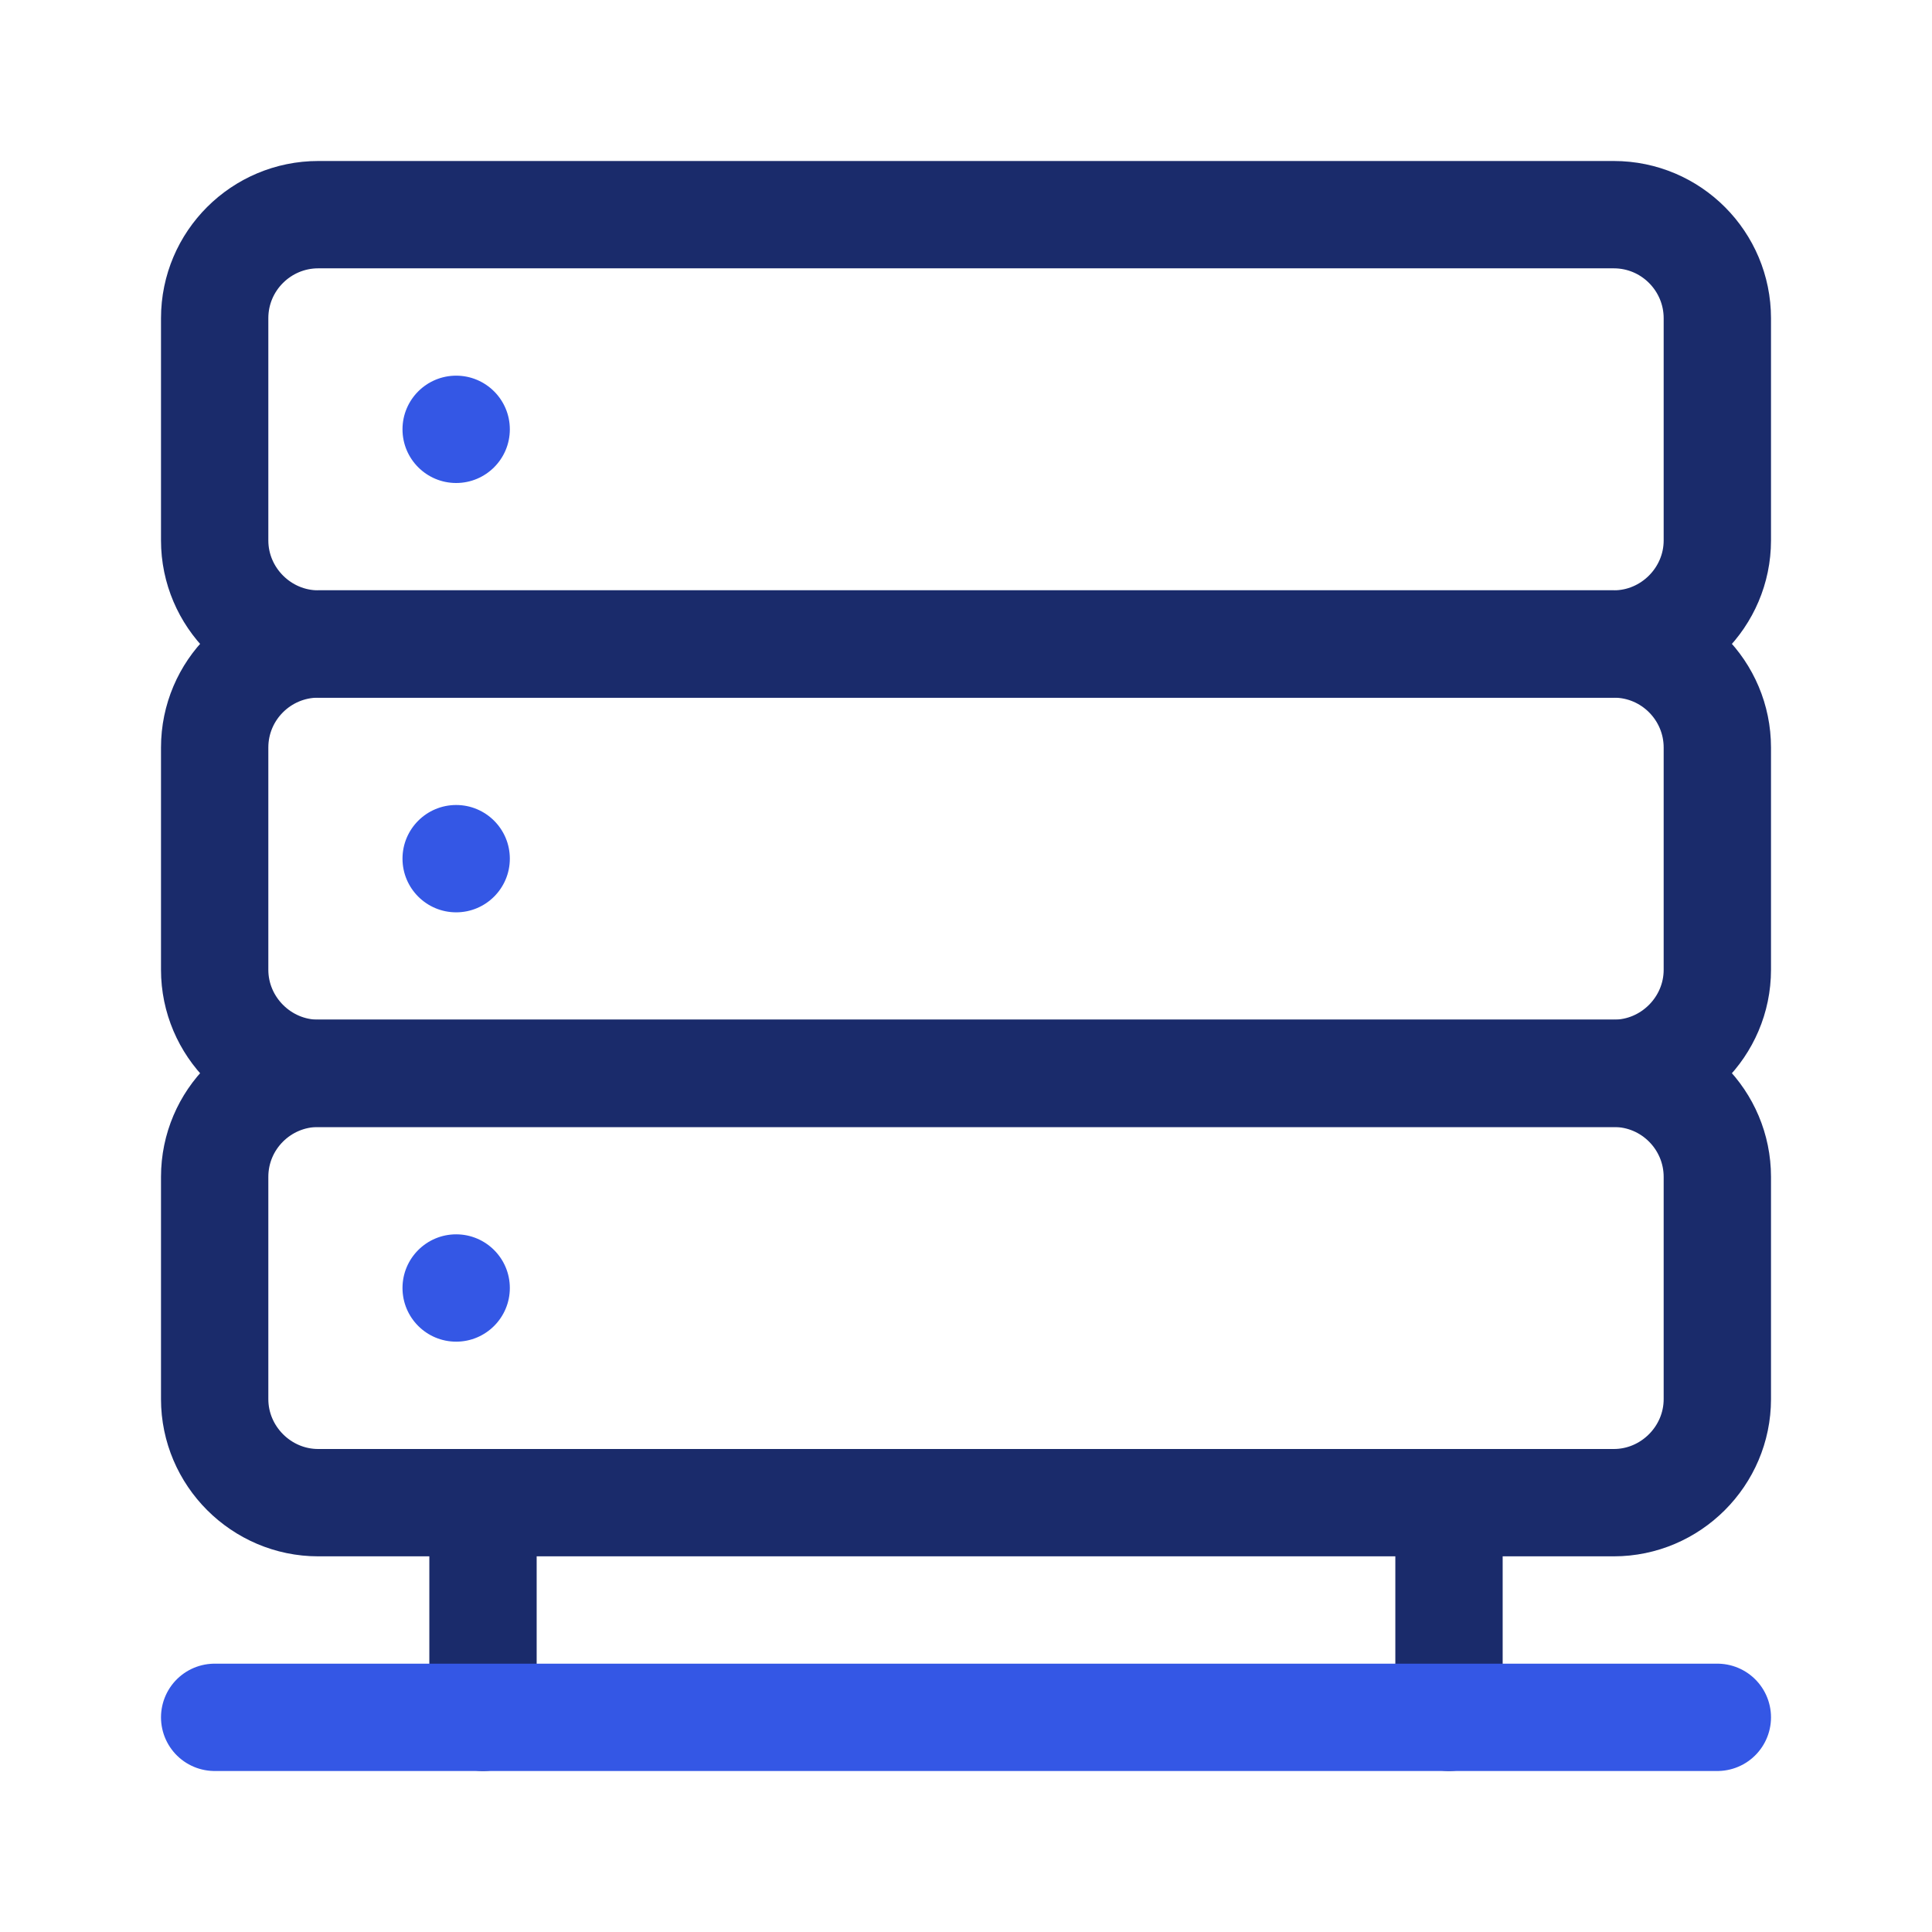 <svg width="36" height="36" viewBox="0 0 36 36" fill="none" xmlns="http://www.w3.org/2000/svg">
<path d="M30.07 12H5.93C4.87 12 4 11.13 4 10.07V5.93C4 4.86 4.87 4 5.93 4H30.07C31.14 4 32 4.87 32 5.93V10.07C32 11.13 31.13 12 30.07 12Z" stroke="#1A2B6B" stroke-width="2" stroke-miterlimit="10" stroke-linecap="round" stroke-linejoin="round"/>
<path d="M30.07 20H5.93C4.87 20 4 19.13 4 18.07V13.93C4 12.86 4.87 12 5.93 12H30.07C31.14 12 32 12.87 32 13.93V18.07C32 19.13 31.13 20 30.07 20Z" stroke="#1A2B6B" stroke-width="2" stroke-miterlimit="10" stroke-linecap="round" stroke-linejoin="round"/>
<path d="M30.07 28H5.93C4.87 28 4 27.13 4 26.07V21.93C4 20.86 4.87 20 5.93 20H30.07C31.14 20 32 20.87 32 21.93V26.07C32 27.13 31.13 28 30.07 28Z" stroke="#1A2B6B" stroke-width="2" stroke-miterlimit="10" stroke-linecap="round" stroke-linejoin="round"/>
<path d="M9 28L9 32" stroke="#1A2B6B" stroke-width="2" stroke-miterlimit="10" stroke-linecap="round" stroke-linejoin="round"/>
<path d="M27 28L27 32" stroke="#1A2B6B" stroke-width="2" stroke-miterlimit="10" stroke-linecap="round" stroke-linejoin="round"/>
<path d="M8.5 9C9.052 9 9.5 8.552 9.5 8C9.5 7.448 9.052 7 8.5 7C7.948 7 7.5 7.448 7.5 8C7.5 8.552 7.948 9 8.5 9Z" fill="#3457E5"/>
<path d="M8.5 17C9.052 17 9.5 16.552 9.5 16C9.5 15.448 9.052 15 8.5 15C7.948 15 7.5 15.448 7.5 16C7.5 16.552 7.948 17 8.5 17Z" fill="#3457E5"/>
<path d="M8.5 25C9.052 25 9.5 24.552 9.5 24C9.5 23.448 9.052 23 8.5 23C7.948 23 7.5 23.448 7.5 24C7.5 24.552 7.948 25 8.5 25Z" fill="#3457E5"/>
<path d="M4 32H32" stroke="#3457E5" stroke-width="2" stroke-miterlimit="10" stroke-linecap="round" stroke-linejoin="round"/>
</svg>
